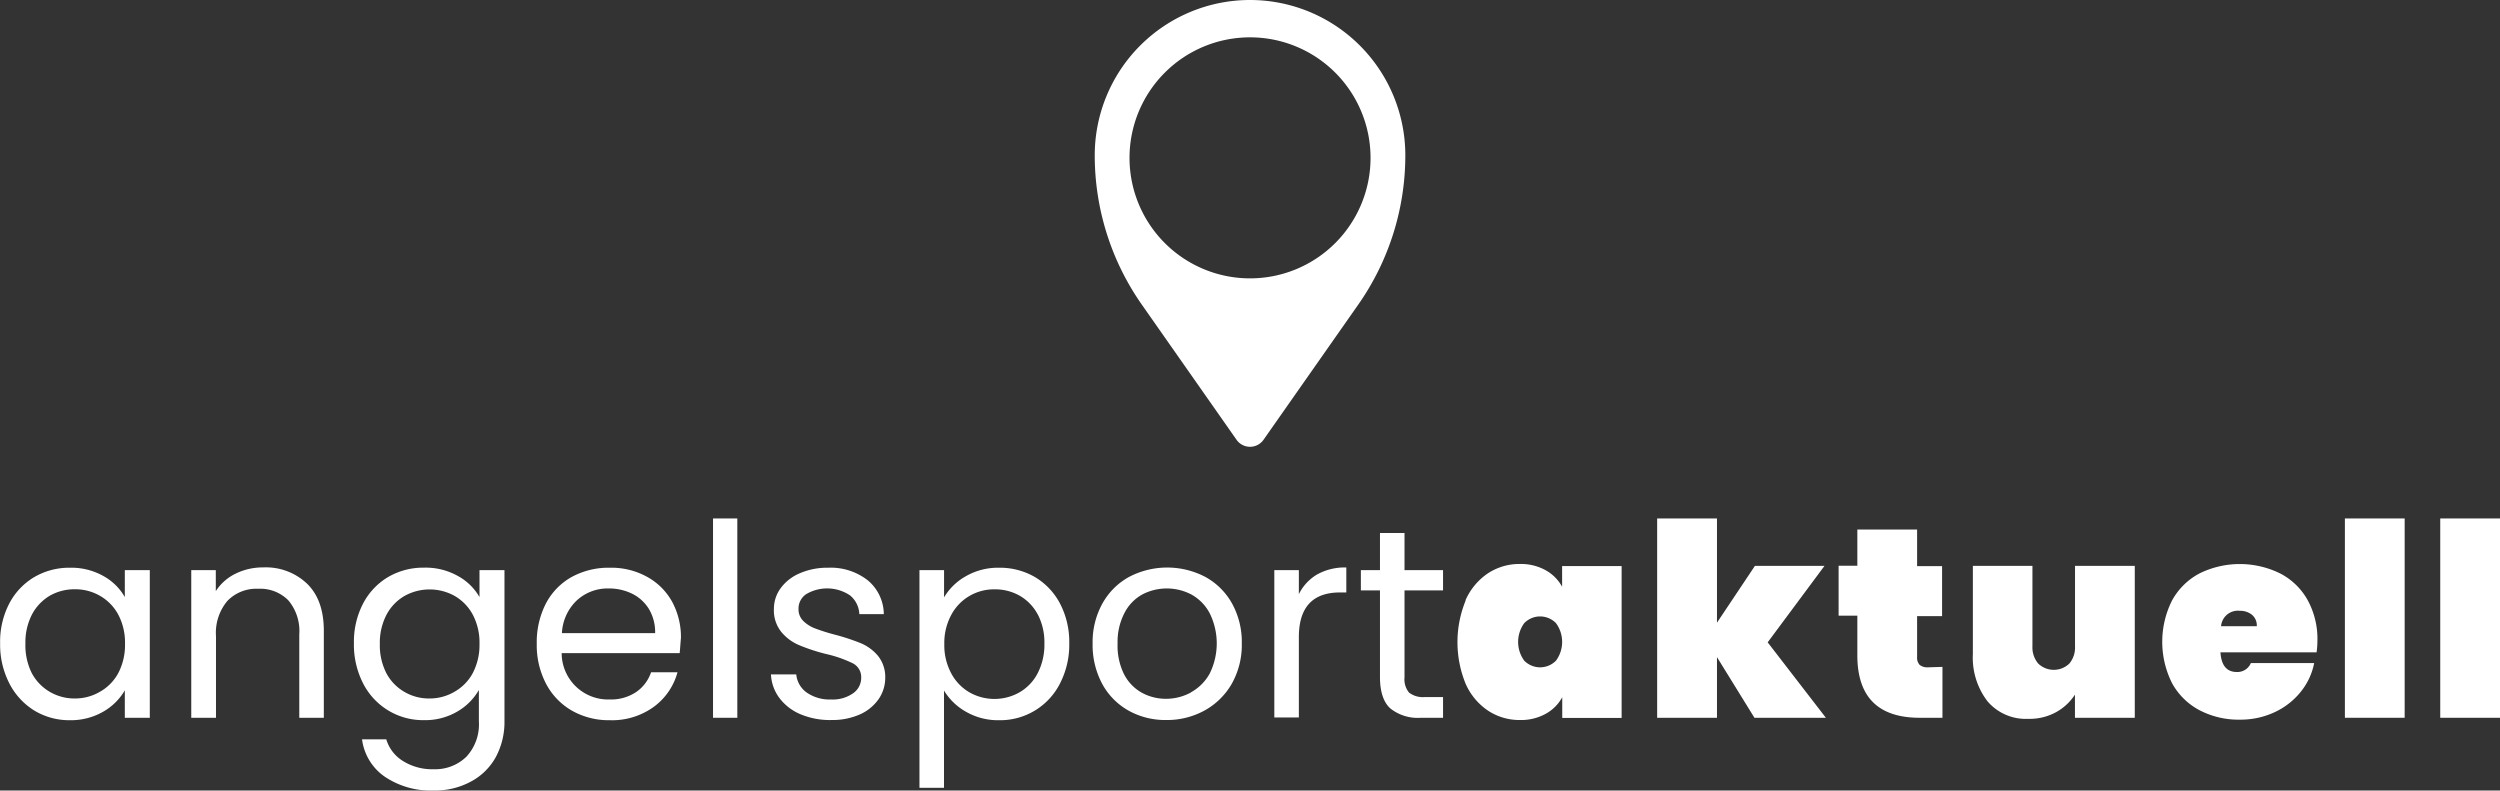 <svg id="Layer_1" data-name="Layer 1" xmlns="http://www.w3.org/2000/svg" viewBox="0 0 400.37 126.6"><rect x="0" y="0" width="400.37" height="126.6" fill="#333333" stroke="none"/><defs><style>.cls-1{fill:#fff;}</style></defs><path class="cls-1" d="M6.28,135.88a10.68,10.68,0,0,1,4-4.25A11.1,11.1,0,0,1,16,130.12a10.49,10.49,0,0,1,5.39,1.34,8.88,8.88,0,0,1,3.41,3.36v-4.31h4v23.64h-4v-4.4a9.29,9.29,0,0,1-3.47,3.43A10.36,10.36,0,0,1,16,154.54a10.79,10.79,0,0,1-5.7-1.55,11,11,0,0,1-4-4.36,13.56,13.56,0,0,1-1.47-6.39A13.27,13.27,0,0,1,6.28,135.88Zm17.47,1.75a7.62,7.62,0,0,0-2.91-3,7.88,7.88,0,0,0-4-1.06,8,8,0,0,0-4,1,7.65,7.65,0,0,0-2.89,3,9.74,9.74,0,0,0-1.07,4.66A10,10,0,0,0,9.9,147,7.63,7.63,0,0,0,12.79,150a7.79,7.79,0,0,0,4,1.06,7.88,7.88,0,0,0,4-1.06A7.55,7.55,0,0,0,23.75,147a9.74,9.74,0,0,0,1.08-4.68A9.58,9.58,0,0,0,23.75,137.63Z" transform="translate(-4.81 -39.2)"/><path class="cls-1" d="M54,132.69q2.67,2.61,2.67,7.53v13.93H52.74V140.78A7.61,7.61,0,0,0,51,135.36a6.32,6.32,0,0,0-4.83-1.87,6.45,6.45,0,0,0-4.94,1.94,7.94,7.94,0,0,0-1.83,5.65v13.07H35.44V130.51h3.93v3.36a7.83,7.83,0,0,1,3.17-2.8,9.86,9.86,0,0,1,4.42-1A9.57,9.57,0,0,1,54,132.69Z" transform="translate(-4.81 -39.2)"/><path class="cls-1" d="M78.17,131.46a8.87,8.87,0,0,1,3.43,3.36v-4.31h4v24.16a11.85,11.85,0,0,1-1.38,5.76,9.79,9.79,0,0,1-4,3.94,12.09,12.09,0,0,1-6,1.43,13.16,13.16,0,0,1-7.77-2.2,8.59,8.59,0,0,1-3.66-6h3.88a6.13,6.13,0,0,0,2.67,3.47,8.77,8.77,0,0,0,4.88,1.32,7.18,7.18,0,0,0,5.28-2,7.63,7.63,0,0,0,2-5.69v-5a9.35,9.35,0,0,1-3.45,3.45,10.15,10.15,0,0,1-5.35,1.38,10.76,10.76,0,0,1-9.75-5.91,13.56,13.56,0,0,1-1.46-6.39,13.27,13.27,0,0,1,1.46-6.36,10.68,10.68,0,0,1,4-4.25,11.1,11.1,0,0,1,5.71-1.51A10.54,10.54,0,0,1,78.17,131.46Zm2.35,6.17a7.62,7.62,0,0,0-2.91-3,8.26,8.26,0,0,0-8,0,7.52,7.52,0,0,0-2.89,3,9.63,9.63,0,0,0-1.08,4.66A9.83,9.83,0,0,0,66.68,147,7.5,7.5,0,0,0,69.57,150a7.73,7.73,0,0,0,4,1.06,7.85,7.85,0,0,0,4-1.06A7.55,7.55,0,0,0,80.52,147a9.74,9.74,0,0,0,1.08-4.68A9.58,9.58,0,0,0,80.52,137.63Z" transform="translate(-4.81 -39.2)"/><path class="cls-1" d="M113.66,143.8H94.76a7.44,7.44,0,0,0,7.68,7.42,7.29,7.29,0,0,0,4.25-1.19,6.31,6.31,0,0,0,2.39-3.17h4.23a10.13,10.13,0,0,1-3.8,5.54,11.39,11.39,0,0,1-7.07,2.14,11.93,11.93,0,0,1-6-1.51,10.68,10.68,0,0,1-4.16-4.29,13.3,13.3,0,0,1-1.51-6.45,13.58,13.58,0,0,1,1.46-6.43,10.36,10.36,0,0,1,4.12-4.25,12.32,12.32,0,0,1,6.11-1.49,11.83,11.83,0,0,1,6,1.47,10.11,10.11,0,0,1,4,4,11.85,11.85,0,0,1,1.4,5.8C113.78,142.17,113.74,143,113.66,143.8Zm-4.92-7.06a6.55,6.55,0,0,0-2.7-2.46,8.41,8.41,0,0,0-3.77-.84,7.29,7.29,0,0,0-5.07,1.9,7.72,7.72,0,0,0-2.4,5.26h14.93A7.27,7.27,0,0,0,108.74,136.74Z" transform="translate(-4.81 -39.2)"/><path class="cls-1" d="M122.89,122.23v31.92H119V122.23Z" transform="translate(-4.81 -39.2)"/><path class="cls-1" d="M133.07,153.61a8.18,8.18,0,0,1-3.41-2.59,6.78,6.78,0,0,1-1.38-3.82h4.05a4,4,0,0,0,1.66,2.9,6.41,6.41,0,0,0,3.91,1.12,5.66,5.66,0,0,0,3.54-1,3,3,0,0,0,1.29-2.5,2.48,2.48,0,0,0-1.38-2.31,19.78,19.78,0,0,0-4.27-1.48,29.92,29.92,0,0,1-4.29-1.41,7.48,7.48,0,0,1-2.85-2.11,5.51,5.51,0,0,1-1.19-3.69,5.58,5.58,0,0,1,1.08-3.32,7.29,7.29,0,0,1,3.06-2.39,11.06,11.06,0,0,1,4.53-.89,9.63,9.63,0,0,1,6.34,2,7.12,7.12,0,0,1,2.59,5.43h-3.92a4.08,4.08,0,0,0-1.49-3,6.58,6.58,0,0,0-7-.21,2.77,2.77,0,0,0-1.25,2.37,2.6,2.6,0,0,0,.75,1.92,5.48,5.48,0,0,0,1.9,1.21,32.28,32.28,0,0,0,3.17,1,34.66,34.66,0,0,1,4.14,1.36,7.25,7.25,0,0,1,2.74,2,5.38,5.38,0,0,1,1.19,3.49,6,6,0,0,1-1.08,3.5,7.22,7.22,0,0,1-3,2.43,10.87,10.87,0,0,1-4.51.89A12.15,12.15,0,0,1,133.07,153.61Z" transform="translate(-4.81 -39.2)"/><path class="cls-1" d="M159.49,131.48a10.36,10.36,0,0,1,5.37-1.36,11.16,11.16,0,0,1,5.72,1.51,10.72,10.72,0,0,1,4,4.25,13.27,13.27,0,0,1,1.47,6.36,13.56,13.56,0,0,1-1.47,6.39,10.73,10.73,0,0,1-9.75,5.91,10.28,10.28,0,0,1-5.33-1.36,9.62,9.62,0,0,1-3.51-3.39v15.58h-3.93V130.51H156v4.36A9.35,9.35,0,0,1,159.49,131.48Zm11.5,6.1a7.52,7.52,0,0,0-2.92-3,8,8,0,0,0-4-1,7.79,7.79,0,0,0-4,1.06,7.66,7.66,0,0,0-2.93,3.06,9.42,9.42,0,0,0-1.1,4.64,9.52,9.52,0,0,0,1.1,4.68,7.66,7.66,0,0,0,2.93,3.06,8.11,8.11,0,0,0,8,0A7.5,7.5,0,0,0,171,147a10,10,0,0,0,1.07-4.73A9.74,9.74,0,0,0,171,137.58Z" transform="translate(-4.81 -39.2)"/><path class="cls-1" d="M185.54,153a10.82,10.82,0,0,1-4.22-4.29,13.2,13.2,0,0,1-1.53-6.45,12.79,12.79,0,0,1,1.57-6.41,10.87,10.87,0,0,1,4.29-4.27,13.17,13.17,0,0,1,12.17,0,10.89,10.89,0,0,1,4.29,4.25,12.74,12.74,0,0,1,1.57,6.43,12.61,12.61,0,0,1-1.61,6.45,11.28,11.28,0,0,1-4.38,4.29,12.51,12.51,0,0,1-6.13,1.51A12.09,12.09,0,0,1,185.54,153Zm10-2.93a7.6,7.6,0,0,0,3-3,10.89,10.89,0,0,0,0-9.66,7.33,7.33,0,0,0-2.93-3,8.49,8.49,0,0,0-7.88,0,7.05,7.05,0,0,0-2.86,3,10,10,0,0,0-1.08,4.83,10.31,10.31,0,0,0,1,4.87,7.11,7.11,0,0,0,2.83,3,8,8,0,0,0,3.88,1A8.32,8.32,0,0,0,195.53,150.1Z" transform="translate(-4.81 -39.2)"/><path class="cls-1" d="M215.74,131.2a9.11,9.11,0,0,1,4.68-1.12v4h-1q-6.6,0-6.6,7.16v12.86h-3.93V130.51h3.93v3.84A7.54,7.54,0,0,1,215.74,131.2Z" transform="translate(-4.81 -39.2)"/><path class="cls-1" d="M229.74,133.75v13.93a3.33,3.33,0,0,0,.73,2.44,3.65,3.65,0,0,0,2.55.71h2.89v3.32h-3.54a7.05,7.05,0,0,1-4.92-1.51q-1.63-1.51-1.64-5V133.75h-3.06v-3.24h3.06v-5.95h3.93v5.95h6.17v3.24Z" transform="translate(-4.81 -39.2)"/><path class="cls-1" d="M239.51,135.32a10.09,10.09,0,0,1,3.6-4.31,9.18,9.18,0,0,1,5.14-1.49,8.17,8.17,0,0,1,4.09,1,6.66,6.66,0,0,1,2.64,2.65v-3.32h9.53v24.33H255v-3.32a6.66,6.66,0,0,1-2.64,2.65,8.17,8.17,0,0,1-4.09,1,9.18,9.18,0,0,1-5.14-1.49,10.09,10.09,0,0,1-3.6-4.31,17.61,17.61,0,0,1,0-13.33ZM254,139a3.54,3.54,0,0,0-5.09,0,5.1,5.1,0,0,0,0,6,3.56,3.56,0,0,0,5.09,0,5.06,5.06,0,0,0,0-6Z" transform="translate(-4.81 -39.2)"/><path class="cls-1" d="M285.78,154.15l-6-9.71v9.71H270.2V122.23h9.58v16.69l6.08-9.1H297l-9.1,12.25,9.32,12.08Z" transform="translate(-4.81 -39.2)"/><path class="cls-1" d="M315.89,146v8.15h-3.63q-10,0-10-10V137.8h-3v-8h3V124h9.57v5.87h4v8h-4v6.56a1.68,1.68,0,0,0,.41,1.25,2,2,0,0,0,1.36.39Z" transform="translate(-4.81 -39.2)"/><path class="cls-1" d="M346.69,129.82v24.33h-9.58v-3.71a8.51,8.51,0,0,1-3,2.8,8.8,8.8,0,0,1-4.46,1.08,8.07,8.07,0,0,1-6.54-2.8,11.48,11.48,0,0,1-2.35-7.59V129.82h9.54v12.9a4,4,0,0,0,.92,2.74,3.59,3.59,0,0,0,5,0,4,4,0,0,0,.9-2.74v-12.9Z" transform="translate(-4.81 -39.2)"/><path class="cls-1" d="M375.81,143.67h-15.4c.14,2.1,1,3.15,2.63,3.15a2.33,2.33,0,0,0,2.24-1.43h10.14a10.52,10.52,0,0,1-2.18,4.64,11.69,11.69,0,0,1-4.18,3.24,12.91,12.91,0,0,1-5.55,1.18,13.47,13.47,0,0,1-6.45-1.51,10.73,10.73,0,0,1-4.4-4.33,14.76,14.76,0,0,1,0-13.25,10.73,10.73,0,0,1,4.4-4.33,14.62,14.62,0,0,1,12.9,0,10.6,10.6,0,0,1,4.4,4.25,12.92,12.92,0,0,1,1.58,6.51A14.54,14.54,0,0,1,375.81,143.67Zm-9.58-4.19a2.21,2.21,0,0,0-.78-1.83,3,3,0,0,0-1.94-.63,2.7,2.7,0,0,0-3,2.46Z" transform="translate(-4.81 -39.2)"/><path class="cls-1" d="M389.91,122.23v31.92h-9.57V122.23Z" transform="translate(-4.81 -39.2)"/><path class="cls-1" d="M405.19,122.23v31.92h-9.58V122.23Z" transform="translate(-4.81 -39.2)"/><path class="cls-1" d="M205,39.2a24.88,24.88,0,0,0-24.87,24.87h0A41.64,41.64,0,0,0,187.68,88l15.16,21.63a2.64,2.64,0,0,0,4.32,0L222.32,88a41.64,41.64,0,0,0,7.55-23.9h0A24.88,24.88,0,0,0,205,39.2Zm0,44.58a19.3,19.3,0,1,1,19.3-19.29A19.3,19.3,0,0,1,205,83.78Z" transform="translate(-4.81 -39.2)"/></svg>